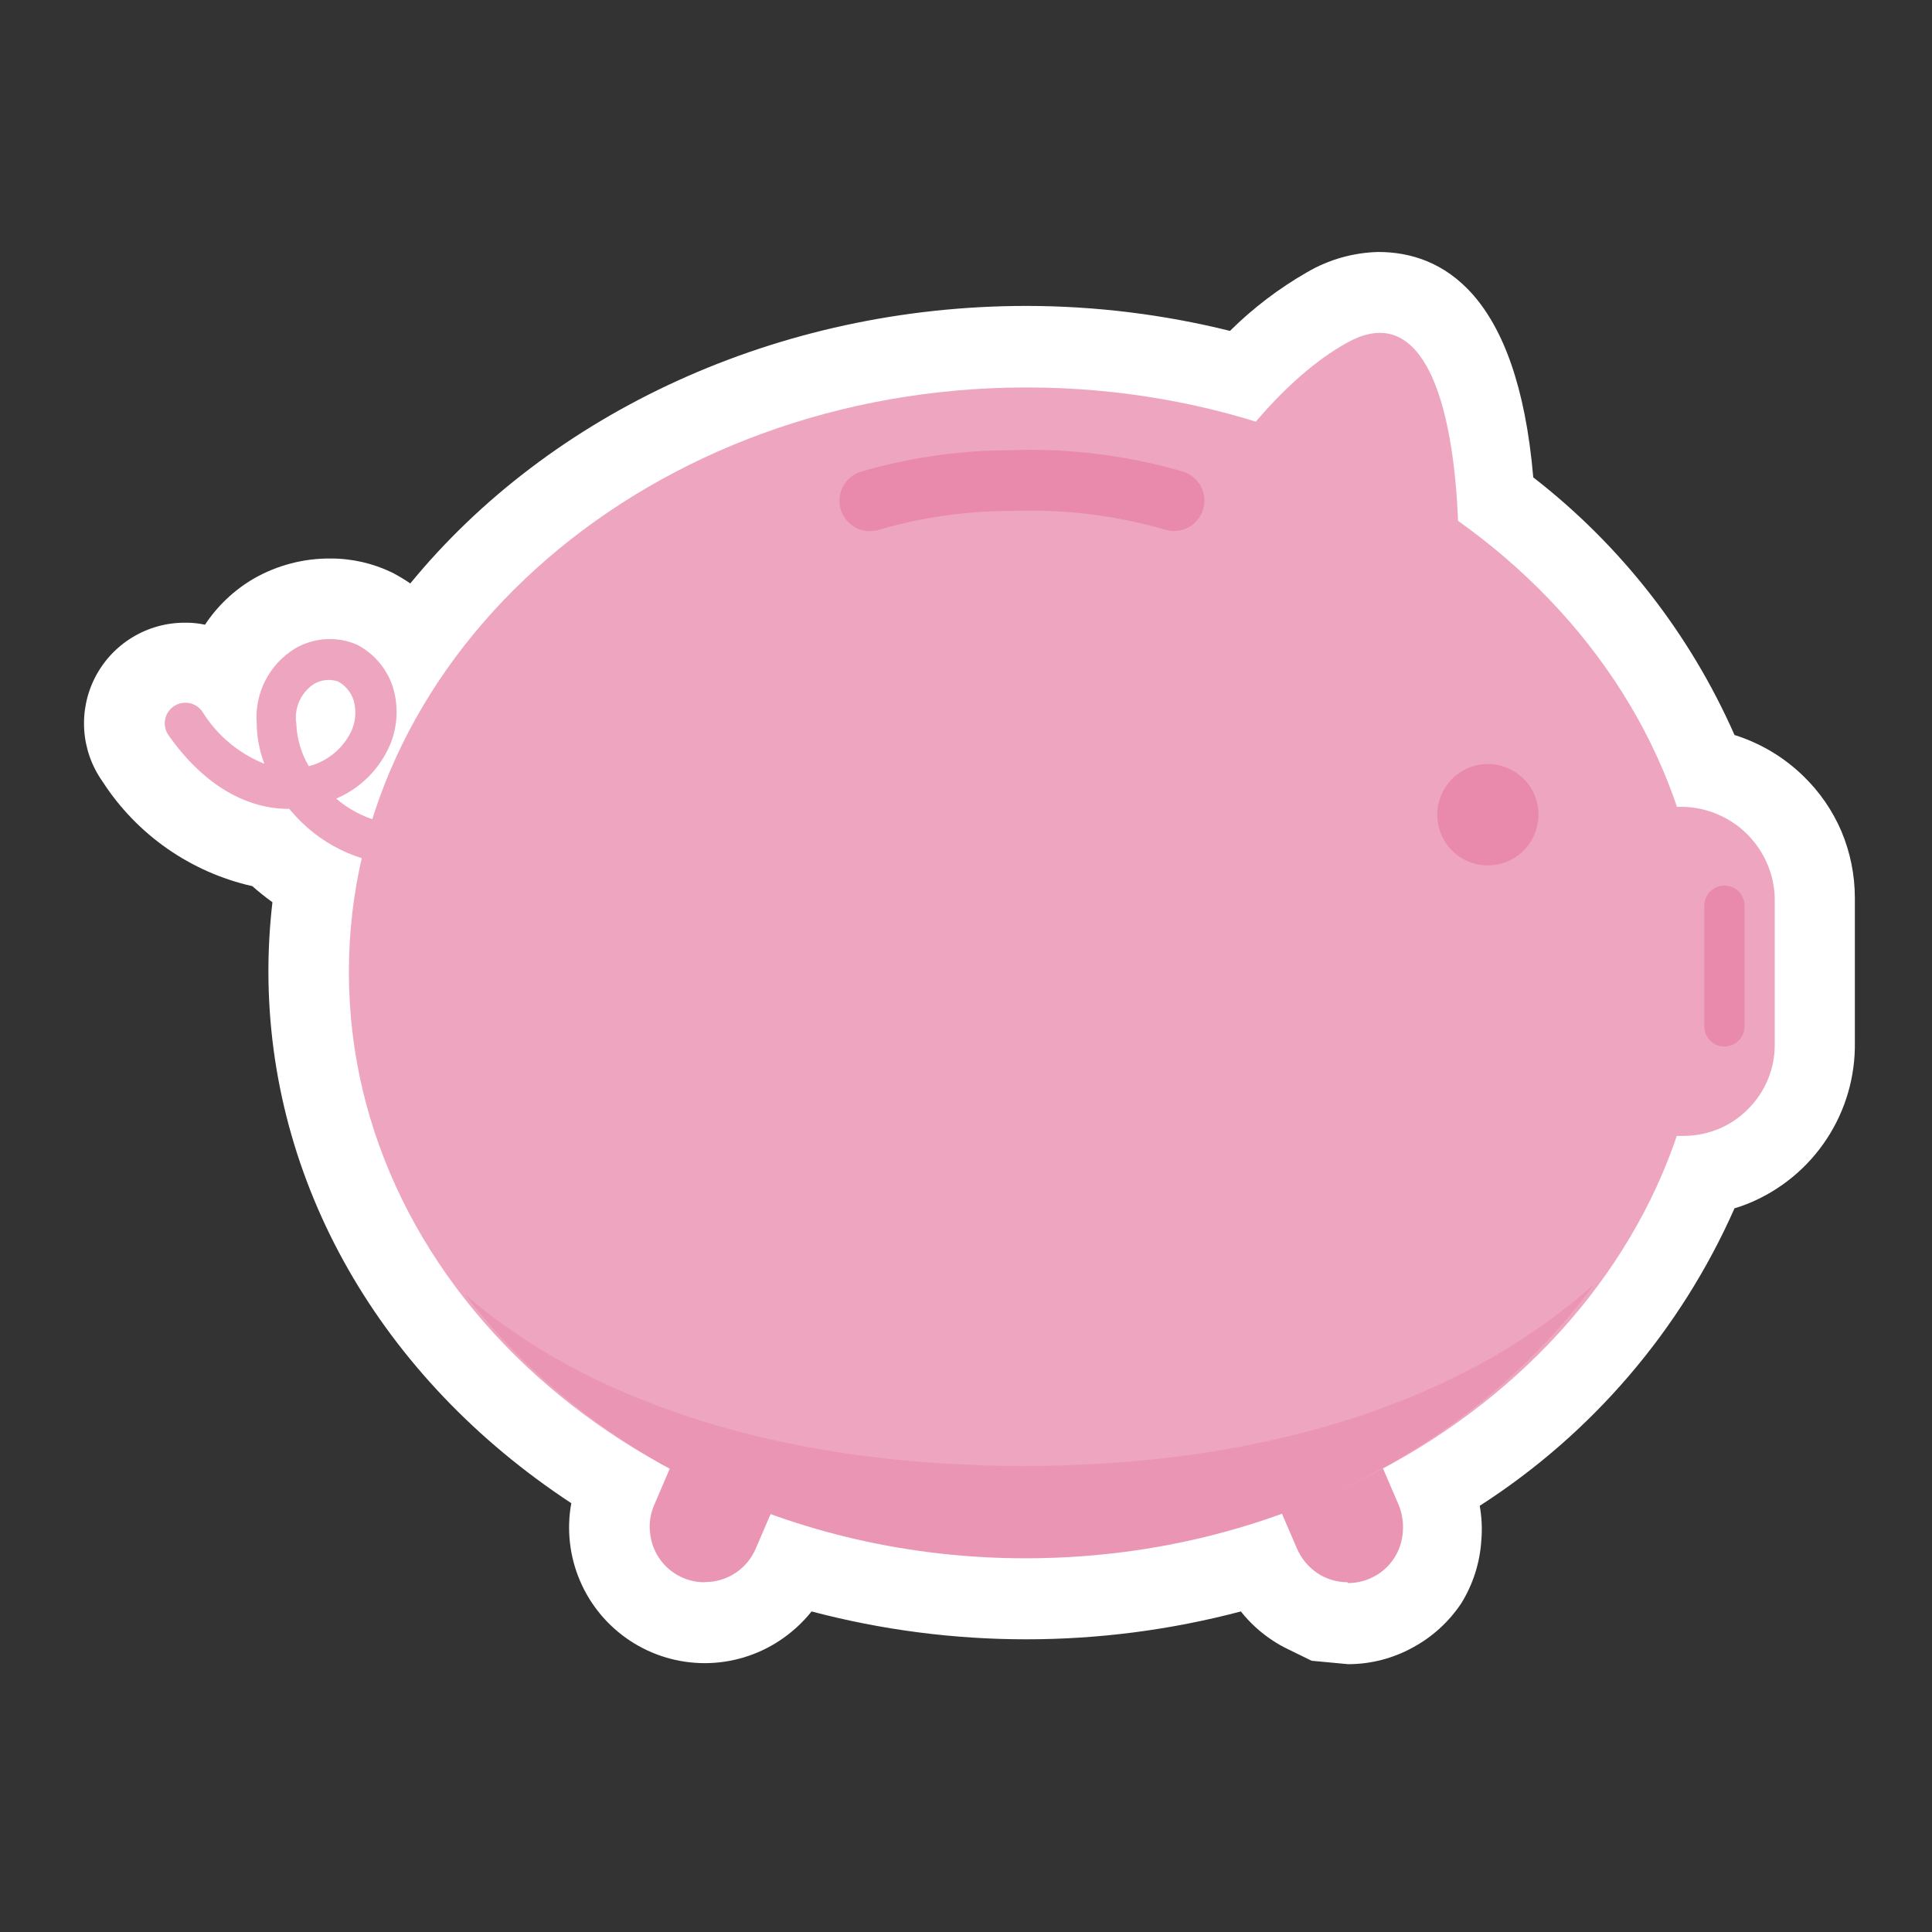 <svg width="96" height="96" viewBox="0 0 96 96" fill="none" xmlns="http://www.w3.org/2000/svg">
<rect x="0" y="0" width="96" height="96" fill="#333333" stroke="none"/>
<mask id="mask0_1694_4131" style="mask-type:alpha" maskUnits="userSpaceOnUse" x="0" y="0" width="96" height="96">
<rect width="96" height="96" fill="#C4C4C4"/>
</mask>
<g mask="url(#mask0_1694_4131)">
<path d="M91.497 41.301C91.056 40.276 90.418 39.348 89.617 38.572C88.65 37.628 87.475 36.926 86.187 36.522C83.969 31.49 80.532 27.091 76.187 23.721C75.397 14.521 71.617 12.521 68.487 12.521C67.244 12.551 66.03 12.895 64.957 13.521C63.555 14.324 62.264 15.306 61.117 16.442C57.809 15.621 54.414 15.204 51.007 15.201C38.637 15.201 27.327 20.521 20.387 28.991C20.098 28.793 19.798 28.612 19.487 28.451C18.527 27.986 17.473 27.747 16.407 27.752C15.074 27.744 13.763 28.09 12.607 28.752C11.635 29.319 10.807 30.103 10.187 31.041C9.858 30.97 9.523 30.936 9.187 30.942C8.27 30.939 7.37 31.189 6.585 31.664C5.8 32.139 5.162 32.82 4.738 33.634C4.315 34.447 4.124 35.361 4.185 36.276C4.246 37.191 4.558 38.072 5.087 38.822C6.791 41.468 9.466 43.339 12.537 44.032C12.857 44.312 13.187 44.581 13.537 44.831C13.405 45.967 13.338 47.109 13.337 48.252C13.337 58.761 18.907 68.462 28.387 74.692C28.15 75.991 28.3 77.332 28.819 78.547C29.337 79.763 30.202 80.798 31.305 81.526C32.408 82.254 33.7 82.641 35.022 82.641C36.343 82.64 37.635 82.251 38.737 81.522C39.34 81.125 39.876 80.635 40.327 80.072C47.317 81.918 54.666 81.918 61.657 80.072C62.105 80.637 62.642 81.127 63.247 81.522C63.477 81.674 63.718 81.811 63.967 81.931L65.174 82.522L66.987 82.692C68.105 82.692 69.206 82.41 70.187 81.871C71.162 81.348 71.993 80.593 72.607 79.671C73.195 78.724 73.539 77.645 73.607 76.531C73.655 75.96 73.628 75.385 73.527 74.822C79.103 71.241 83.505 66.102 86.187 60.041C86.434 59.968 86.678 59.881 86.917 59.782C88.493 59.128 89.836 58.016 90.772 56.589C91.709 55.163 92.194 53.488 92.167 51.782V44.621C92.167 43.481 91.939 42.352 91.497 41.301Z" fill="white"/>
<path d="M35.026 78.622C34.338 78.626 33.674 78.37 33.167 77.904C32.661 77.438 32.35 76.798 32.297 76.112C32.251 75.658 32.323 75.2 32.507 74.782L35.257 68.362C35.399 68.029 35.606 67.728 35.865 67.475C36.125 67.223 36.431 67.024 36.767 66.89C37.104 66.756 37.463 66.69 37.825 66.696C38.187 66.701 38.544 66.778 38.877 66.922C39.543 67.21 40.069 67.75 40.339 68.425C40.609 69.099 40.601 69.853 40.316 70.522L37.556 76.942C37.348 77.434 37.001 77.855 36.556 78.152C36.11 78.451 35.584 78.612 35.047 78.612L35.026 78.622Z" fill="#EB95B4"/>
<path d="M66.957 78.621C66.419 78.62 65.894 78.46 65.447 78.161C65.006 77.86 64.66 77.44 64.447 76.951L61.676 70.521C61.389 69.85 61.379 69.093 61.65 68.415C61.921 67.737 62.45 67.194 63.121 66.906C63.792 66.619 64.55 66.609 65.228 66.88C65.906 67.151 66.449 67.68 66.737 68.351L69.496 74.771C69.67 75.192 69.742 75.648 69.707 76.101C69.681 76.564 69.537 77.012 69.288 77.402C69.039 77.793 68.695 78.113 68.287 78.331C67.885 78.55 67.434 78.664 66.977 78.661L66.957 78.621Z" fill="#EB95B4"/>
<path d="M51.006 77.312C69.596 77.312 84.676 64.312 84.676 48.252C84.676 32.192 69.596 19.252 51.006 19.252C32.416 19.252 17.336 32.252 17.336 48.302C17.336 64.352 32.406 77.312 51.006 77.312Z" fill="#EEA6C0"/>
<path d="M81.636 40.092H83.636C84.523 40.114 85.385 40.388 86.122 40.882C86.859 41.376 87.439 42.07 87.796 42.882C88.04 43.434 88.173 44.029 88.186 44.632V51.862C88.194 52.46 88.082 53.054 87.858 53.609C87.632 54.164 87.299 54.668 86.876 55.092C86.459 55.521 85.959 55.861 85.406 56.092C84.851 56.322 84.257 56.441 83.656 56.442H81.656L81.636 40.092Z" fill="#EEA6C0"/>
<path d="M76.417 40.892C76.499 40.399 76.432 39.894 76.226 39.44C76.019 38.986 75.682 38.603 75.257 38.342C74.833 38.077 74.341 37.945 73.841 37.962C73.342 37.98 72.86 38.147 72.457 38.442C72.056 38.733 71.749 39.137 71.577 39.602C71.397 40.071 71.366 40.584 71.487 41.072C71.582 41.474 71.775 41.847 72.05 42.157C72.324 42.466 72.67 42.703 73.058 42.847C73.446 42.99 73.864 43.036 74.273 42.979C74.683 42.922 75.072 42.765 75.407 42.522C75.942 42.132 76.302 41.546 76.407 40.892H76.417Z" fill="#E98AAC"/>
<path d="M55.946 31.522C55.946 31.522 60.626 20.522 66.946 17.022C73.266 13.522 73.156 30.022 71.586 36.732C68.752 37.378 65.795 37.234 63.037 36.315C60.279 35.396 57.827 33.738 55.946 31.522V31.522Z" fill="#EEA6C0"/>
<path fill-rule="evenodd" clip-rule="evenodd" d="M79.237 63.781C72.397 69.931 62.237 72.841 50.877 72.841C39.877 72.841 29.877 70.161 23.097 64.311C29.097 72.181 39.357 77.431 50.957 77.431C62.817 77.431 73.237 71.991 79.237 63.781Z" fill="#EB95B4"/>
<path fill-rule="evenodd" clip-rule="evenodd" d="M50.246 25.391C48.04 25.387 45.845 25.697 43.726 26.311C43.347 26.444 42.931 26.42 42.569 26.246C42.207 26.071 41.929 25.76 41.796 25.381C41.664 25.002 41.687 24.585 41.862 24.224C42.036 23.862 42.347 23.584 42.726 23.451C45.149 22.74 47.661 22.376 50.186 22.371C53.099 22.26 56.01 22.622 58.806 23.441C58.995 23.503 59.169 23.601 59.32 23.73C59.47 23.859 59.594 24.017 59.683 24.194C59.773 24.371 59.827 24.564 59.842 24.761C59.857 24.959 59.833 25.158 59.771 25.346C59.71 25.535 59.611 25.709 59.482 25.86C59.353 26.01 59.196 26.134 59.019 26.223C58.842 26.313 58.649 26.367 58.451 26.382C58.254 26.397 58.055 26.373 57.866 26.311C55.392 25.6 52.819 25.29 50.246 25.391V25.391Z" fill="#E98AAC"/>
<path d="M85.686 44.002C85.951 44.002 86.206 44.107 86.393 44.295C86.581 44.482 86.686 44.737 86.686 45.002V51.002C86.686 51.267 86.581 51.522 86.393 51.709C86.206 51.897 85.951 52.002 85.686 52.002C85.421 52.002 85.166 51.897 84.979 51.709C84.791 51.522 84.686 51.267 84.686 51.002V45.002C84.686 44.737 84.791 44.482 84.979 44.295C85.166 44.107 85.421 44.002 85.686 44.002V44.002Z" fill="#E98AAC"/>
<path fill-rule="evenodd" clip-rule="evenodd" d="M15.606 33.982C15.282 34.194 15.025 34.496 14.869 34.851C14.713 35.206 14.663 35.599 14.726 35.982C14.755 36.719 14.969 37.438 15.346 38.072C15.765 37.963 16.158 37.772 16.501 37.509C16.845 37.246 17.132 36.918 17.346 36.542C17.505 36.275 17.605 35.978 17.641 35.669C17.677 35.361 17.648 35.048 17.556 34.752C17.421 34.372 17.151 34.055 16.796 33.862C16.601 33.797 16.394 33.774 16.189 33.794C15.983 33.815 15.785 33.879 15.606 33.982V33.982ZM16.706 39.682C17.768 39.23 18.643 38.429 19.186 37.412C19.468 36.9 19.64 36.335 19.691 35.754C19.743 35.172 19.673 34.586 19.486 34.032C19.176 33.169 18.551 32.454 17.736 32.032C17.242 31.819 16.704 31.726 16.167 31.761C15.63 31.796 15.109 31.957 14.646 32.232C14.02 32.618 13.511 33.17 13.178 33.826C12.845 34.482 12.699 35.218 12.756 35.952C12.764 36.636 12.893 37.313 13.136 37.952C11.859 37.44 10.78 36.533 10.056 35.362C9.903 35.138 9.666 34.984 9.399 34.934C9.132 34.885 8.856 34.943 8.631 35.097C8.407 35.251 8.254 35.487 8.204 35.755C8.154 36.022 8.213 36.298 8.366 36.522C10.196 39.132 12.366 40.202 14.366 40.192L14.736 40.602C15.442 41.357 16.295 41.959 17.243 42.37C18.191 42.781 19.213 42.993 20.246 42.992C20.512 42.992 20.766 42.887 20.953 42.699C21.141 42.512 21.246 42.257 21.246 41.992C21.246 41.727 21.141 41.472 20.953 41.285C20.766 41.097 20.512 40.992 20.246 40.992C18.948 40.994 17.691 40.529 16.706 39.682V39.682Z" fill="#EEA6C0"/>
</g>
</svg>
